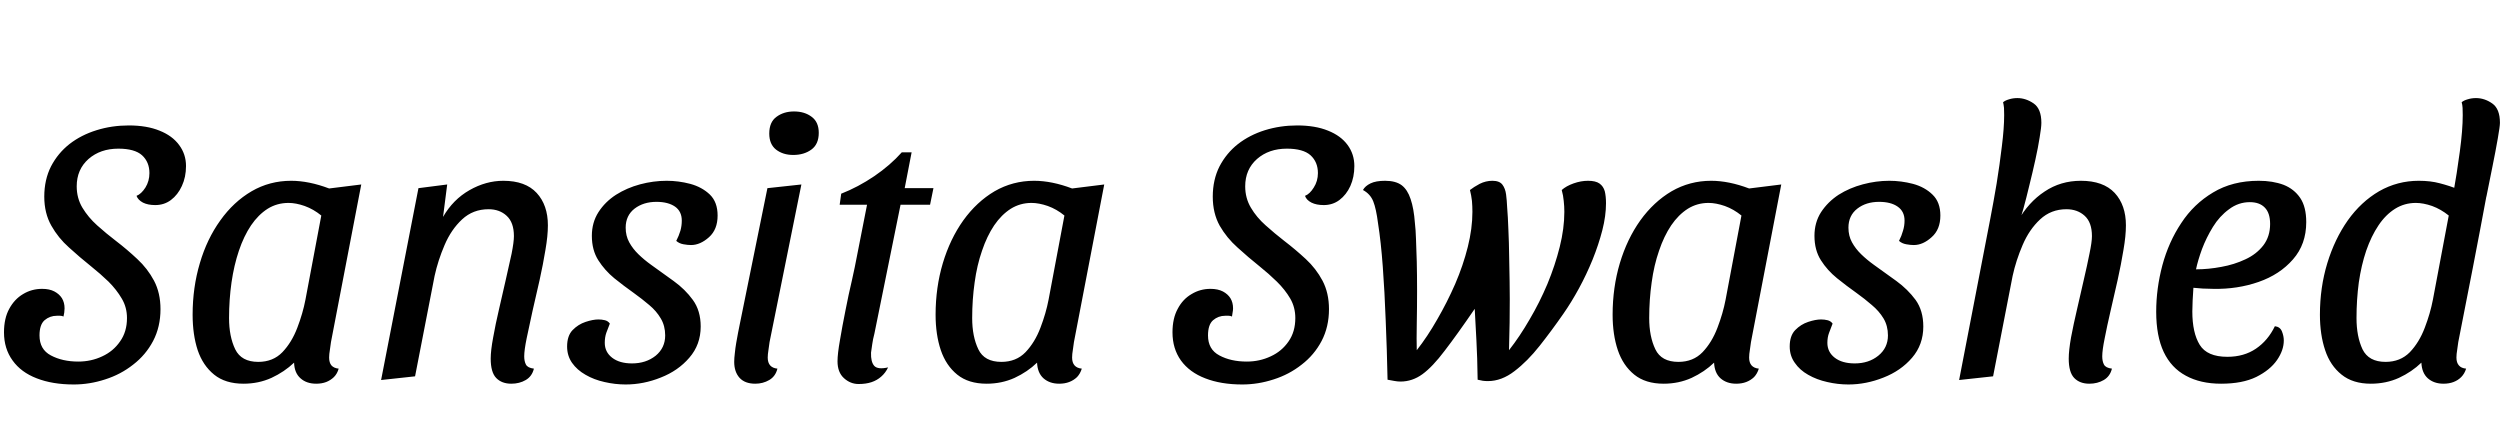 <svg xmlns="http://www.w3.org/2000/svg" xmlns:xlink="http://www.w3.org/1999/xlink" width="162.624" height="28.8"><path fill="black" d="M4.80 25.01L4.80 25.01Q3.41 25.01 2.39 24.61Q1.37 24.22 0.82 23.45Q0.26 22.68 0.26 21.62L0.26 21.62Q0.26 20.71 0.60 20.09Q0.94 19.46 1.50 19.13Q2.06 18.79 2.74 18.79L2.74 18.79Q3.22 18.79 3.54 18.96Q3.86 19.13 4.03 19.40Q4.20 19.68 4.20 20.06L4.20 20.06Q4.20 20.18 4.18 20.33Q4.15 20.47 4.13 20.59L4.13 20.59Q4.03 20.54 3.91 20.54Q3.79 20.54 3.70 20.54L3.70 20.54Q3.24 20.54 2.90 20.83Q2.57 21.12 2.57 21.82L2.57 21.82Q2.57 22.73 3.31 23.12Q4.06 23.52 5.09 23.52L5.09 23.52Q5.93 23.52 6.65 23.18Q7.37 22.85 7.81 22.21Q8.26 21.58 8.26 20.69L8.26 20.69Q8.26 19.99 7.92 19.42Q7.58 18.84 7.06 18.32Q6.53 17.81 5.93 17.33L5.93 17.33Q5.18 16.73 4.49 16.10Q3.79 15.48 3.34 14.68Q2.88 13.87 2.88 12.79L2.88 12.79Q2.88 11.69 3.32 10.82Q3.77 9.96 4.52 9.37Q5.28 8.78 6.28 8.47Q7.27 8.16 8.38 8.16L8.38 8.16Q9.55 8.16 10.38 8.50Q11.21 8.83 11.65 9.43Q12.10 10.03 12.10 10.80L12.10 10.80Q12.10 11.52 11.83 12.10Q11.57 12.67 11.12 13.01Q10.68 13.34 10.10 13.34L10.10 13.34Q9.62 13.34 9.30 13.18Q8.98 13.01 8.88 12.74L8.88 12.74Q9.19 12.62 9.46 12.20Q9.72 11.78 9.72 11.26L9.72 11.26Q9.72 10.54 9.24 10.10Q8.76 9.67 7.70 9.67L7.70 9.67Q6.53 9.67 5.76 10.34Q4.99 11.02 4.99 12.12L4.99 12.12Q4.99 12.89 5.36 13.51Q5.74 14.14 6.32 14.66Q6.91 15.19 7.54 15.67L7.54 15.67Q8.26 16.22 8.93 16.85Q9.60 17.47 10.02 18.26Q10.44 19.06 10.44 20.11L10.44 20.11Q10.44 21.26 9.96 22.18Q9.48 23.09 8.66 23.72Q7.85 24.36 6.84 24.68Q5.83 25.01 4.80 25.01ZM15.84 24.96L15.84 24.96Q14.66 24.96 13.93 24.37Q13.20 23.78 12.86 22.78Q12.53 21.77 12.53 20.47L12.53 20.47Q12.53 18.70 13.00 17.12Q13.46 15.55 14.33 14.34Q15.19 13.13 16.37 12.44Q17.54 11.76 18.94 11.76L18.94 11.76Q20.09 11.76 21.41 12.26L21.41 12.26L23.50 12L21.53 22.25Q21.50 22.46 21.46 22.75Q21.41 23.04 21.41 23.26L21.41 23.26Q21.41 23.59 21.56 23.77Q21.72 23.95 22.03 23.98L22.03 23.98Q21.94 24.31 21.72 24.53Q21.50 24.74 21.22 24.85Q20.93 24.96 20.57 24.96L20.57 24.96Q19.94 24.96 19.55 24.61Q19.15 24.26 19.13 23.59L19.13 23.59Q18.50 24.19 17.66 24.58Q16.82 24.96 15.84 24.96ZM16.80 23.54L16.80 23.54Q17.76 23.54 18.37 22.91Q18.98 22.27 19.34 21.32Q19.70 20.38 19.87 19.49L19.87 19.49L20.90 14.02Q20.40 13.61 19.82 13.40Q19.25 13.20 18.77 13.20L18.77 13.20Q18.02 13.20 17.41 13.58Q16.80 13.97 16.33 14.66Q15.86 15.36 15.54 16.31Q15.22 17.26 15.06 18.37Q14.90 19.49 14.90 20.69L14.90 20.69Q14.90 21.89 15.30 22.72Q15.70 23.54 16.80 23.54ZM33.26 24.96L33.26 24.96Q32.64 24.96 32.28 24.59Q31.92 24.22 31.92 23.33L31.92 23.33Q31.92 22.80 32.08 21.95Q32.23 21.10 32.46 20.12Q32.69 19.15 32.90 18.20Q33.12 17.26 33.28 16.50Q33.43 15.74 33.43 15.36L33.43 15.36Q33.43 14.47 32.96 14.04Q32.50 13.61 31.78 13.61L31.78 13.61Q30.77 13.61 30.06 14.27Q29.35 14.93 28.92 15.94Q28.49 16.94 28.27 17.95L28.27 17.95L27.00 24.48L24.79 24.72L27.22 12.24L29.09 12L28.82 14.11Q29.47 12.98 30.54 12.37Q31.61 11.76 32.74 11.76L32.74 11.76Q34.18 11.76 34.91 12.55Q35.64 13.34 35.64 14.66L35.64 14.66Q35.64 15.34 35.48 16.26Q35.33 17.18 35.10 18.22Q34.87 19.25 34.64 20.23Q34.42 21.22 34.26 22.00Q34.10 22.78 34.10 23.18L34.10 23.18Q34.10 23.50 34.21 23.71Q34.32 23.93 34.73 23.98L34.73 23.98Q34.61 24.48 34.20 24.72Q33.79 24.96 33.26 24.96ZM40.70 25.01L40.70 25.01Q40.01 25.01 39.32 24.85Q38.64 24.70 38.09 24.38Q37.54 24.07 37.21 23.60Q36.89 23.14 36.89 22.54L36.89 22.54Q36.89 21.84 37.25 21.47Q37.61 21.10 38.09 20.94Q38.57 20.78 38.93 20.78L38.93 20.78Q39.14 20.78 39.35 20.83Q39.55 20.88 39.67 21.05L39.67 21.05Q39.55 21.36 39.44 21.65Q39.34 21.94 39.34 22.30L39.34 22.30Q39.34 22.90 39.82 23.27Q40.30 23.64 41.11 23.64L41.11 23.64Q42.02 23.64 42.65 23.14Q43.27 22.63 43.27 21.82L43.27 21.82Q43.27 21.19 42.98 20.71Q42.70 20.23 42.23 19.84Q41.76 19.44 41.23 19.06L41.23 19.06Q40.58 18.60 39.96 18.10Q39.34 17.59 38.92 16.93Q38.50 16.27 38.50 15.34L38.50 15.34Q38.50 14.47 38.93 13.80Q39.36 13.13 40.07 12.67Q40.78 12.22 41.64 11.99Q42.50 11.76 43.37 11.76L43.37 11.76Q44.14 11.76 44.90 11.96Q45.67 12.17 46.18 12.66Q46.68 13.15 46.68 14.02L46.68 14.02Q46.68 14.93 46.12 15.43Q45.55 15.94 44.95 15.94L44.95 15.94Q44.74 15.94 44.46 15.89Q44.18 15.84 43.99 15.67L43.99 15.67Q44.16 15.34 44.26 15.01Q44.35 14.69 44.35 14.35L44.35 14.35Q44.35 13.75 43.91 13.44Q43.46 13.13 42.70 13.13L42.70 13.13Q41.86 13.13 41.28 13.57Q40.70 14.02 40.70 14.81L40.70 14.81Q40.70 15.34 40.93 15.76Q41.16 16.18 41.53 16.54Q41.90 16.90 42.36 17.23L42.36 17.23Q43.08 17.74 43.82 18.28Q44.57 18.82 45.07 19.51Q45.58 20.21 45.58 21.24L45.58 21.24Q45.58 22.42 44.84 23.27Q44.11 24.12 42.98 24.56Q41.86 25.01 40.70 25.01ZM49.13 24.96L49.13 24.96Q48.46 24.96 48.11 24.58Q47.76 24.19 47.76 23.54L47.76 23.54Q47.76 23.30 47.80 22.98Q47.83 22.66 47.89 22.31Q47.95 21.96 48.01 21.65Q48.07 21.34 48.12 21.10L48.12 21.10L49.92 12.24L52.13 12L50.06 22.25Q50.04 22.44 49.99 22.75Q49.94 23.06 49.94 23.26L49.94 23.26Q49.94 23.59 50.10 23.77Q50.26 23.95 50.57 23.98L50.57 23.98Q50.45 24.48 50.04 24.72Q49.63 24.96 49.13 24.96ZM51.60 10.08L51.60 10.08Q50.93 10.08 50.48 9.73Q50.04 9.38 50.04 8.69L50.04 8.69Q50.04 7.94 50.51 7.60Q50.98 7.25 51.65 7.25L51.65 7.25Q52.34 7.25 52.80 7.60Q53.26 7.94 53.26 8.64L53.26 8.64Q53.26 9.38 52.78 9.73Q52.30 10.08 51.60 10.08ZM55.85 24.98L55.85 24.98Q55.32 24.98 54.90 24.60Q54.48 24.22 54.48 23.50L54.48 23.50Q54.48 23.02 54.64 22.12Q54.79 21.22 55.00 20.18Q55.20 19.15 55.42 18.22Q55.63 17.28 55.73 16.73L55.73 16.73L56.40 13.32L54.62 13.32L54.72 12.60Q55.82 12.17 56.87 11.46Q57.91 10.75 58.66 9.91L58.66 9.91L59.30 9.91L58.85 12.24L60.72 12.24L60.50 13.32L58.58 13.32L56.88 21.70Q56.78 22.08 56.74 22.38Q56.69 22.68 56.66 22.94L56.66 22.94Q56.64 23.54 56.87 23.80Q57.10 24.05 57.77 23.90L57.77 23.90Q57.60 24.26 57.32 24.50Q57.05 24.74 56.69 24.86Q56.33 24.98 55.85 24.98ZM64.18 24.96L64.18 24.96Q63.00 24.96 62.27 24.37Q61.54 23.78 61.20 22.78Q60.86 21.77 60.86 20.47L60.86 20.47Q60.86 18.70 61.33 17.12Q61.80 15.55 62.66 14.34Q63.53 13.13 64.70 12.44Q65.88 11.76 67.27 11.76L67.27 11.76Q68.42 11.76 69.74 12.26L69.74 12.26L71.83 12L69.86 22.25Q69.84 22.46 69.79 22.75Q69.74 23.04 69.74 23.26L69.74 23.26Q69.74 23.59 69.90 23.77Q70.06 23.95 70.37 23.98L70.37 23.98Q70.27 24.31 70.06 24.53Q69.84 24.74 69.55 24.85Q69.26 24.96 68.90 24.96L68.90 24.96Q68.28 24.96 67.88 24.61Q67.49 24.26 67.46 23.59L67.46 23.59Q66.84 24.19 66 24.58Q65.16 24.96 64.18 24.96ZM65.14 23.54L65.14 23.54Q66.10 23.54 66.71 22.91Q67.32 22.27 67.68 21.32Q68.04 20.38 68.21 19.49L68.21 19.49L69.24 14.02Q68.74 13.61 68.16 13.40Q67.58 13.20 67.10 13.20L67.10 13.20Q66.36 13.20 65.75 13.58Q65.14 13.97 64.67 14.66Q64.20 15.36 63.88 16.31Q63.55 17.26 63.40 18.37Q63.24 19.49 63.24 20.69L63.24 20.69Q63.24 21.89 63.64 22.72Q64.03 23.54 65.14 23.54ZM80.81 25.01L80.81 25.01Q79.42 25.01 78.40 24.61Q77.38 24.22 76.82 23.45Q76.27 22.68 76.27 21.62L76.27 21.62Q76.27 20.71 76.61 20.09Q76.94 19.46 77.51 19.13Q78.07 18.79 78.74 18.79L78.74 18.79Q79.22 18.79 79.55 18.96Q79.87 19.13 80.04 19.40Q80.21 19.68 80.21 20.06L80.21 20.06Q80.21 20.18 80.18 20.33Q80.16 20.47 80.14 20.59L80.14 20.59Q80.04 20.54 79.92 20.54Q79.80 20.54 79.70 20.54L79.70 20.54Q79.25 20.54 78.91 20.83Q78.58 21.12 78.58 21.82L78.58 21.82Q78.58 22.73 79.32 23.12Q80.06 23.52 81.10 23.52L81.10 23.52Q81.94 23.52 82.66 23.18Q83.38 22.85 83.82 22.21Q84.26 21.58 84.26 20.69L84.26 20.69Q84.26 19.99 83.93 19.42Q83.59 18.84 83.06 18.32Q82.54 17.81 81.94 17.33L81.94 17.33Q81.19 16.73 80.50 16.10Q79.80 15.48 79.34 14.68Q78.89 13.87 78.89 12.79L78.89 12.79Q78.89 11.69 79.33 10.82Q79.78 9.96 80.53 9.37Q81.29 8.78 82.28 8.47Q83.28 8.16 84.38 8.16L84.38 8.16Q85.56 8.16 86.39 8.50Q87.22 8.83 87.66 9.43Q88.10 10.03 88.10 10.80L88.10 10.80Q88.10 11.52 87.84 12.10Q87.58 12.67 87.13 13.01Q86.69 13.34 86.11 13.34L86.11 13.34Q85.63 13.34 85.31 13.18Q84.98 13.01 84.89 12.74L84.89 12.74Q85.20 12.62 85.46 12.20Q85.73 11.78 85.73 11.26L85.73 11.26Q85.73 10.54 85.25 10.10Q84.77 9.67 83.71 9.67L83.71 9.67Q82.54 9.67 81.77 10.34Q81 11.02 81 12.12L81 12.12Q81 12.89 81.37 13.51Q81.74 14.14 82.33 14.66Q82.92 15.19 83.54 15.67L83.54 15.67Q84.26 16.22 84.94 16.85Q85.61 17.47 86.03 18.26Q86.45 19.06 86.45 20.11L86.45 20.11Q86.45 21.26 85.97 22.18Q85.49 23.09 84.67 23.72Q83.86 24.36 82.85 24.68Q81.84 25.01 80.81 25.01ZM91.10 24.82L91.10 24.82Q90.91 24.82 90.70 24.78Q90.48 24.74 90.26 24.70L90.26 24.70Q90.22 22.73 90.14 20.86Q90.07 18.98 89.95 17.35Q89.83 15.72 89.64 14.52L89.64 14.52Q89.52 13.58 89.33 13.10Q89.14 12.62 88.66 12.36L88.66 12.36Q88.80 12.10 89.15 11.93Q89.50 11.76 90.10 11.76L90.10 11.76Q90.79 11.76 91.18 12.05Q91.56 12.34 91.76 12.95Q91.97 13.56 92.04 14.52L92.04 14.52Q92.09 14.93 92.11 15.55Q92.14 16.18 92.16 17.02Q92.18 17.86 92.18 18.94L92.18 18.94Q92.18 20.04 92.16 21.07Q92.14 22.10 92.16 22.78L92.16 22.78Q92.86 21.89 93.49 20.78Q94.13 19.68 94.66 18.47Q95.18 17.26 95.48 16.06Q95.78 14.86 95.78 13.78L95.78 13.78Q95.78 13.42 95.75 13.07Q95.71 12.72 95.62 12.36L95.62 12.36Q95.86 12.17 96.25 11.96Q96.65 11.76 97.08 11.76L97.08 11.76Q97.54 11.76 97.73 12.01Q97.92 12.26 97.97 12.65Q98.02 13.03 98.04 13.49L98.04 13.49Q98.09 14.09 98.12 14.94Q98.16 15.79 98.17 16.68Q98.18 17.57 98.20 18.31Q98.21 19.06 98.21 19.46L98.21 19.46Q98.21 20.11 98.20 20.98Q98.18 21.84 98.16 22.78L98.16 22.78Q98.86 21.89 99.50 20.78Q100.15 19.68 100.66 18.47Q101.16 17.26 101.46 16.06Q101.76 14.86 101.76 13.78L101.76 13.78Q101.76 13.42 101.72 13.07Q101.69 12.72 101.59 12.36L101.59 12.36Q101.88 12.10 102.36 11.93Q102.84 11.76 103.30 11.76L103.30 11.76Q103.80 11.76 104.05 11.94Q104.30 12.12 104.39 12.44Q104.47 12.77 104.47 13.22L104.47 13.22Q104.47 14.04 104.23 14.98Q103.99 15.91 103.60 16.88Q103.20 17.86 102.71 18.76Q102.22 19.66 101.69 20.42L101.69 20.42Q100.94 21.50 100.15 22.50Q99.36 23.50 98.52 24.14Q97.68 24.79 96.79 24.79L96.79 24.79Q96.62 24.79 96.46 24.77Q96.29 24.74 96.12 24.70L96.12 24.70Q96.10 23.21 96.04 22.14Q95.98 21.07 95.93 20.09L95.93 20.09Q94.78 21.77 93.98 22.81Q93.19 23.86 92.53 24.34Q91.87 24.82 91.10 24.82ZM108.22 24.96L108.22 24.96Q107.04 24.96 106.31 24.37Q105.58 23.78 105.24 22.78Q104.90 21.77 104.90 20.47L104.90 20.47Q104.90 18.70 105.37 17.12Q105.84 15.55 106.70 14.34Q107.57 13.13 108.74 12.44Q109.92 11.76 111.31 11.76L111.31 11.76Q112.46 11.76 113.78 12.26L113.78 12.26L115.87 12L113.90 22.25Q113.88 22.46 113.83 22.75Q113.78 23.04 113.78 23.26L113.78 23.26Q113.78 23.59 113.94 23.77Q114.10 23.95 114.41 23.98L114.41 23.98Q114.31 24.31 114.10 24.53Q113.88 24.74 113.59 24.85Q113.30 24.96 112.94 24.96L112.94 24.96Q112.32 24.96 111.92 24.61Q111.53 24.26 111.50 23.59L111.50 23.59Q110.88 24.19 110.04 24.58Q109.20 24.96 108.22 24.96ZM109.18 23.54L109.18 23.54Q110.14 23.54 110.75 22.91Q111.36 22.27 111.72 21.32Q112.08 20.38 112.25 19.49L112.25 19.49L113.28 14.02Q112.78 13.61 112.20 13.40Q111.62 13.20 111.14 13.20L111.14 13.20Q110.40 13.20 109.79 13.58Q109.18 13.97 108.71 14.66Q108.24 15.36 107.92 16.31Q107.59 17.26 107.44 18.37Q107.28 19.49 107.28 20.69L107.28 20.69Q107.28 21.89 107.68 22.72Q108.07 23.54 109.18 23.54ZM120.24 25.01L120.24 25.01Q119.54 25.01 118.86 24.85Q118.18 24.70 117.62 24.38Q117.07 24.07 116.75 23.60Q116.42 23.14 116.42 22.54L116.42 22.54Q116.42 21.84 116.78 21.47Q117.14 21.10 117.62 20.94Q118.10 20.78 118.46 20.78L118.46 20.78Q118.68 20.78 118.88 20.83Q119.09 20.88 119.21 21.05L119.21 21.05Q119.09 21.36 118.98 21.65Q118.87 21.94 118.87 22.30L118.87 22.30Q118.87 22.90 119.35 23.27Q119.83 23.64 120.65 23.64L120.65 23.64Q121.56 23.64 122.18 23.14Q122.81 22.63 122.81 21.82L122.81 21.82Q122.81 21.19 122.52 20.71Q122.23 20.23 121.76 19.84Q121.30 19.44 120.77 19.06L120.77 19.06Q120.12 18.60 119.50 18.10Q118.87 17.59 118.45 16.93Q118.03 16.27 118.03 15.34L118.03 15.34Q118.03 14.47 118.46 13.80Q118.90 13.13 119.60 12.67Q120.31 12.22 121.18 11.99Q122.04 11.76 122.90 11.76L122.90 11.76Q123.67 11.76 124.44 11.96Q125.21 12.17 125.71 12.66Q126.22 13.15 126.22 14.02L126.22 14.02Q126.22 14.93 125.65 15.43Q125.09 15.94 124.49 15.94L124.49 15.94Q124.27 15.94 124.00 15.89Q123.72 15.84 123.53 15.67L123.53 15.67Q123.70 15.34 123.79 15.01Q123.89 14.69 123.89 14.35L123.89 14.35Q123.89 13.75 123.44 13.44Q123 13.13 122.23 13.13L122.23 13.13Q121.39 13.13 120.82 13.57Q120.24 14.02 120.24 14.81L120.24 14.81Q120.24 15.34 120.47 15.76Q120.70 16.18 121.07 16.54Q121.44 16.90 121.90 17.23L121.90 17.23Q122.62 17.74 123.36 18.28Q124.10 18.82 124.61 19.51Q125.11 20.21 125.11 21.24L125.11 21.24Q125.11 22.42 124.38 23.27Q123.65 24.12 122.52 24.56Q121.39 25.01 120.24 25.01ZM135.91 24.96L135.91 24.96Q135.29 24.96 134.93 24.59Q134.57 24.22 134.57 23.33L134.57 23.33Q134.57 22.80 134.72 21.95Q134.88 21.10 135.11 20.12Q135.34 19.15 135.55 18.20Q135.77 17.26 135.92 16.50Q136.08 15.74 136.08 15.36L136.08 15.36Q136.08 14.47 135.61 14.04Q135.14 13.61 134.42 13.61L134.42 13.61Q133.42 13.61 132.71 14.27Q132 14.93 131.57 15.94Q131.14 16.94 130.92 17.95L130.92 17.95L129.65 24.48L127.44 24.72L129.55 13.80L131.26 14.38Q131.95 13.15 133.00 12.46Q134.04 11.76 135.36 11.76L135.36 11.76Q136.82 11.76 137.56 12.55Q138.29 13.34 138.29 14.66L138.29 14.66Q138.29 15.34 138.13 16.26Q137.98 17.18 137.75 18.22Q137.52 19.25 137.29 20.23Q137.06 21.22 136.91 22.00Q136.75 22.78 136.75 23.18L136.75 23.18Q136.75 23.50 136.86 23.71Q136.97 23.93 137.38 23.98L137.38 23.98Q137.26 24.48 136.85 24.72Q136.44 24.96 135.91 24.96ZM131.28 14.66L131.28 14.66L129.48 14.16Q129.67 13.18 129.88 11.94Q130.08 10.70 130.22 9.52Q130.37 8.33 130.37 7.49L130.37 7.49Q130.37 7.22 130.36 7.02Q130.34 6.82 130.30 6.65L130.30 6.65Q130.44 6.53 130.69 6.46Q130.94 6.38 131.23 6.38L131.23 6.38Q131.78 6.38 132.29 6.73Q132.79 7.08 132.79 7.99L132.79 7.99Q132.79 8.28 132.68 8.93Q132.58 9.58 132.40 10.39Q132.22 11.21 132.01 12.05Q131.81 12.89 131.62 13.58Q131.42 14.28 131.28 14.66ZM144.48 24.96L144.48 24.96Q143.14 24.96 142.19 24.44Q141.24 23.93 140.75 22.90Q140.26 21.86 140.26 20.28L140.26 20.28Q140.26 18.77 140.66 17.26Q141.07 15.74 141.89 14.51Q142.70 13.27 143.96 12.52Q145.22 11.76 146.93 11.76L146.93 11.76Q147.84 11.76 148.54 12.02Q149.23 12.29 149.63 12.88Q150.02 13.46 150.02 14.45L150.02 14.45Q150.02 15.89 149.16 16.87Q148.30 17.86 146.92 18.34Q145.54 18.82 143.98 18.79L143.98 18.79Q143.66 18.79 143.28 18.77Q142.90 18.74 142.68 18.72L142.68 18.72Q142.66 19.15 142.63 19.55Q142.61 19.94 142.61 20.26L142.61 20.26Q142.61 21.65 143.09 22.43Q143.57 23.21 144.89 23.21L144.89 23.21Q145.97 23.21 146.75 22.68Q147.53 22.15 147.98 21.22L147.98 21.22Q148.32 21.26 148.44 21.56Q148.56 21.86 148.56 22.15L148.56 22.15Q148.56 22.78 148.12 23.42Q147.67 24.07 146.77 24.52Q145.87 24.96 144.48 24.96ZM142.85 17.52L142.85 17.52Q143.66 17.52 144.50 17.36Q145.34 17.21 146.06 16.87Q146.78 16.54 147.23 15.96Q147.67 15.38 147.67 14.57L147.67 14.57Q147.67 13.85 147.32 13.50Q146.98 13.15 146.35 13.15L146.35 13.15Q145.61 13.15 145.00 13.61Q144.38 14.06 143.95 14.76Q143.52 15.46 143.24 16.20Q142.97 16.94 142.85 17.52ZM154.22 24.96L154.22 24.96Q153.05 24.96 152.32 24.37Q151.58 23.78 151.25 22.78Q150.91 21.77 150.91 20.47L150.91 20.47Q150.91 18.70 151.39 17.12Q151.87 15.55 152.72 14.34Q153.58 13.13 154.76 12.44Q155.95 11.76 157.34 11.76L157.34 11.76Q158.11 11.76 158.70 11.92Q159.29 12.07 160.06 12.36L160.06 12.36L161.78 12.55Q161.33 14.98 160.86 17.40Q160.39 19.82 159.91 22.25L159.91 22.25Q159.89 22.46 159.84 22.75Q159.79 23.04 159.79 23.26L159.79 23.26Q159.79 23.59 159.95 23.77Q160.10 23.95 160.42 23.98L160.42 23.98Q160.32 24.31 160.10 24.53Q159.89 24.74 159.60 24.85Q159.31 24.96 158.95 24.96L158.95 24.96Q158.33 24.96 157.93 24.61Q157.54 24.26 157.51 23.59L157.51 23.59Q156.89 24.19 156.05 24.58Q155.21 24.96 154.22 24.96ZM155.18 23.54L155.18 23.54Q156.14 23.54 156.76 22.91Q157.37 22.27 157.73 21.32Q158.09 20.38 158.26 19.49L158.26 19.49L159.29 14.02Q158.78 13.61 158.21 13.40Q157.63 13.20 157.15 13.20L157.15 13.20Q156.41 13.20 155.80 13.58Q155.18 13.97 154.72 14.66Q154.25 15.36 153.92 16.31Q153.60 17.26 153.44 18.37Q153.29 19.49 153.29 20.69L153.29 20.69Q153.29 21.89 153.68 22.72Q154.08 23.54 155.18 23.54ZM161.74 12.79L161.74 12.79L159.58 12.62Q159.82 11.28 160.01 9.86Q160.20 8.45 160.20 7.49L160.20 7.49Q160.20 7.22 160.19 7.02Q160.18 6.82 160.13 6.65L160.13 6.65Q160.27 6.53 160.52 6.46Q160.78 6.38 161.06 6.38L161.06 6.38Q161.62 6.38 162.12 6.73Q162.62 7.08 162.62 7.99L162.62 7.99Q162.62 8.21 162.48 9.01Q162.34 9.82 162.13 10.85Q161.93 11.88 161.74 12.79Z"/></svg>